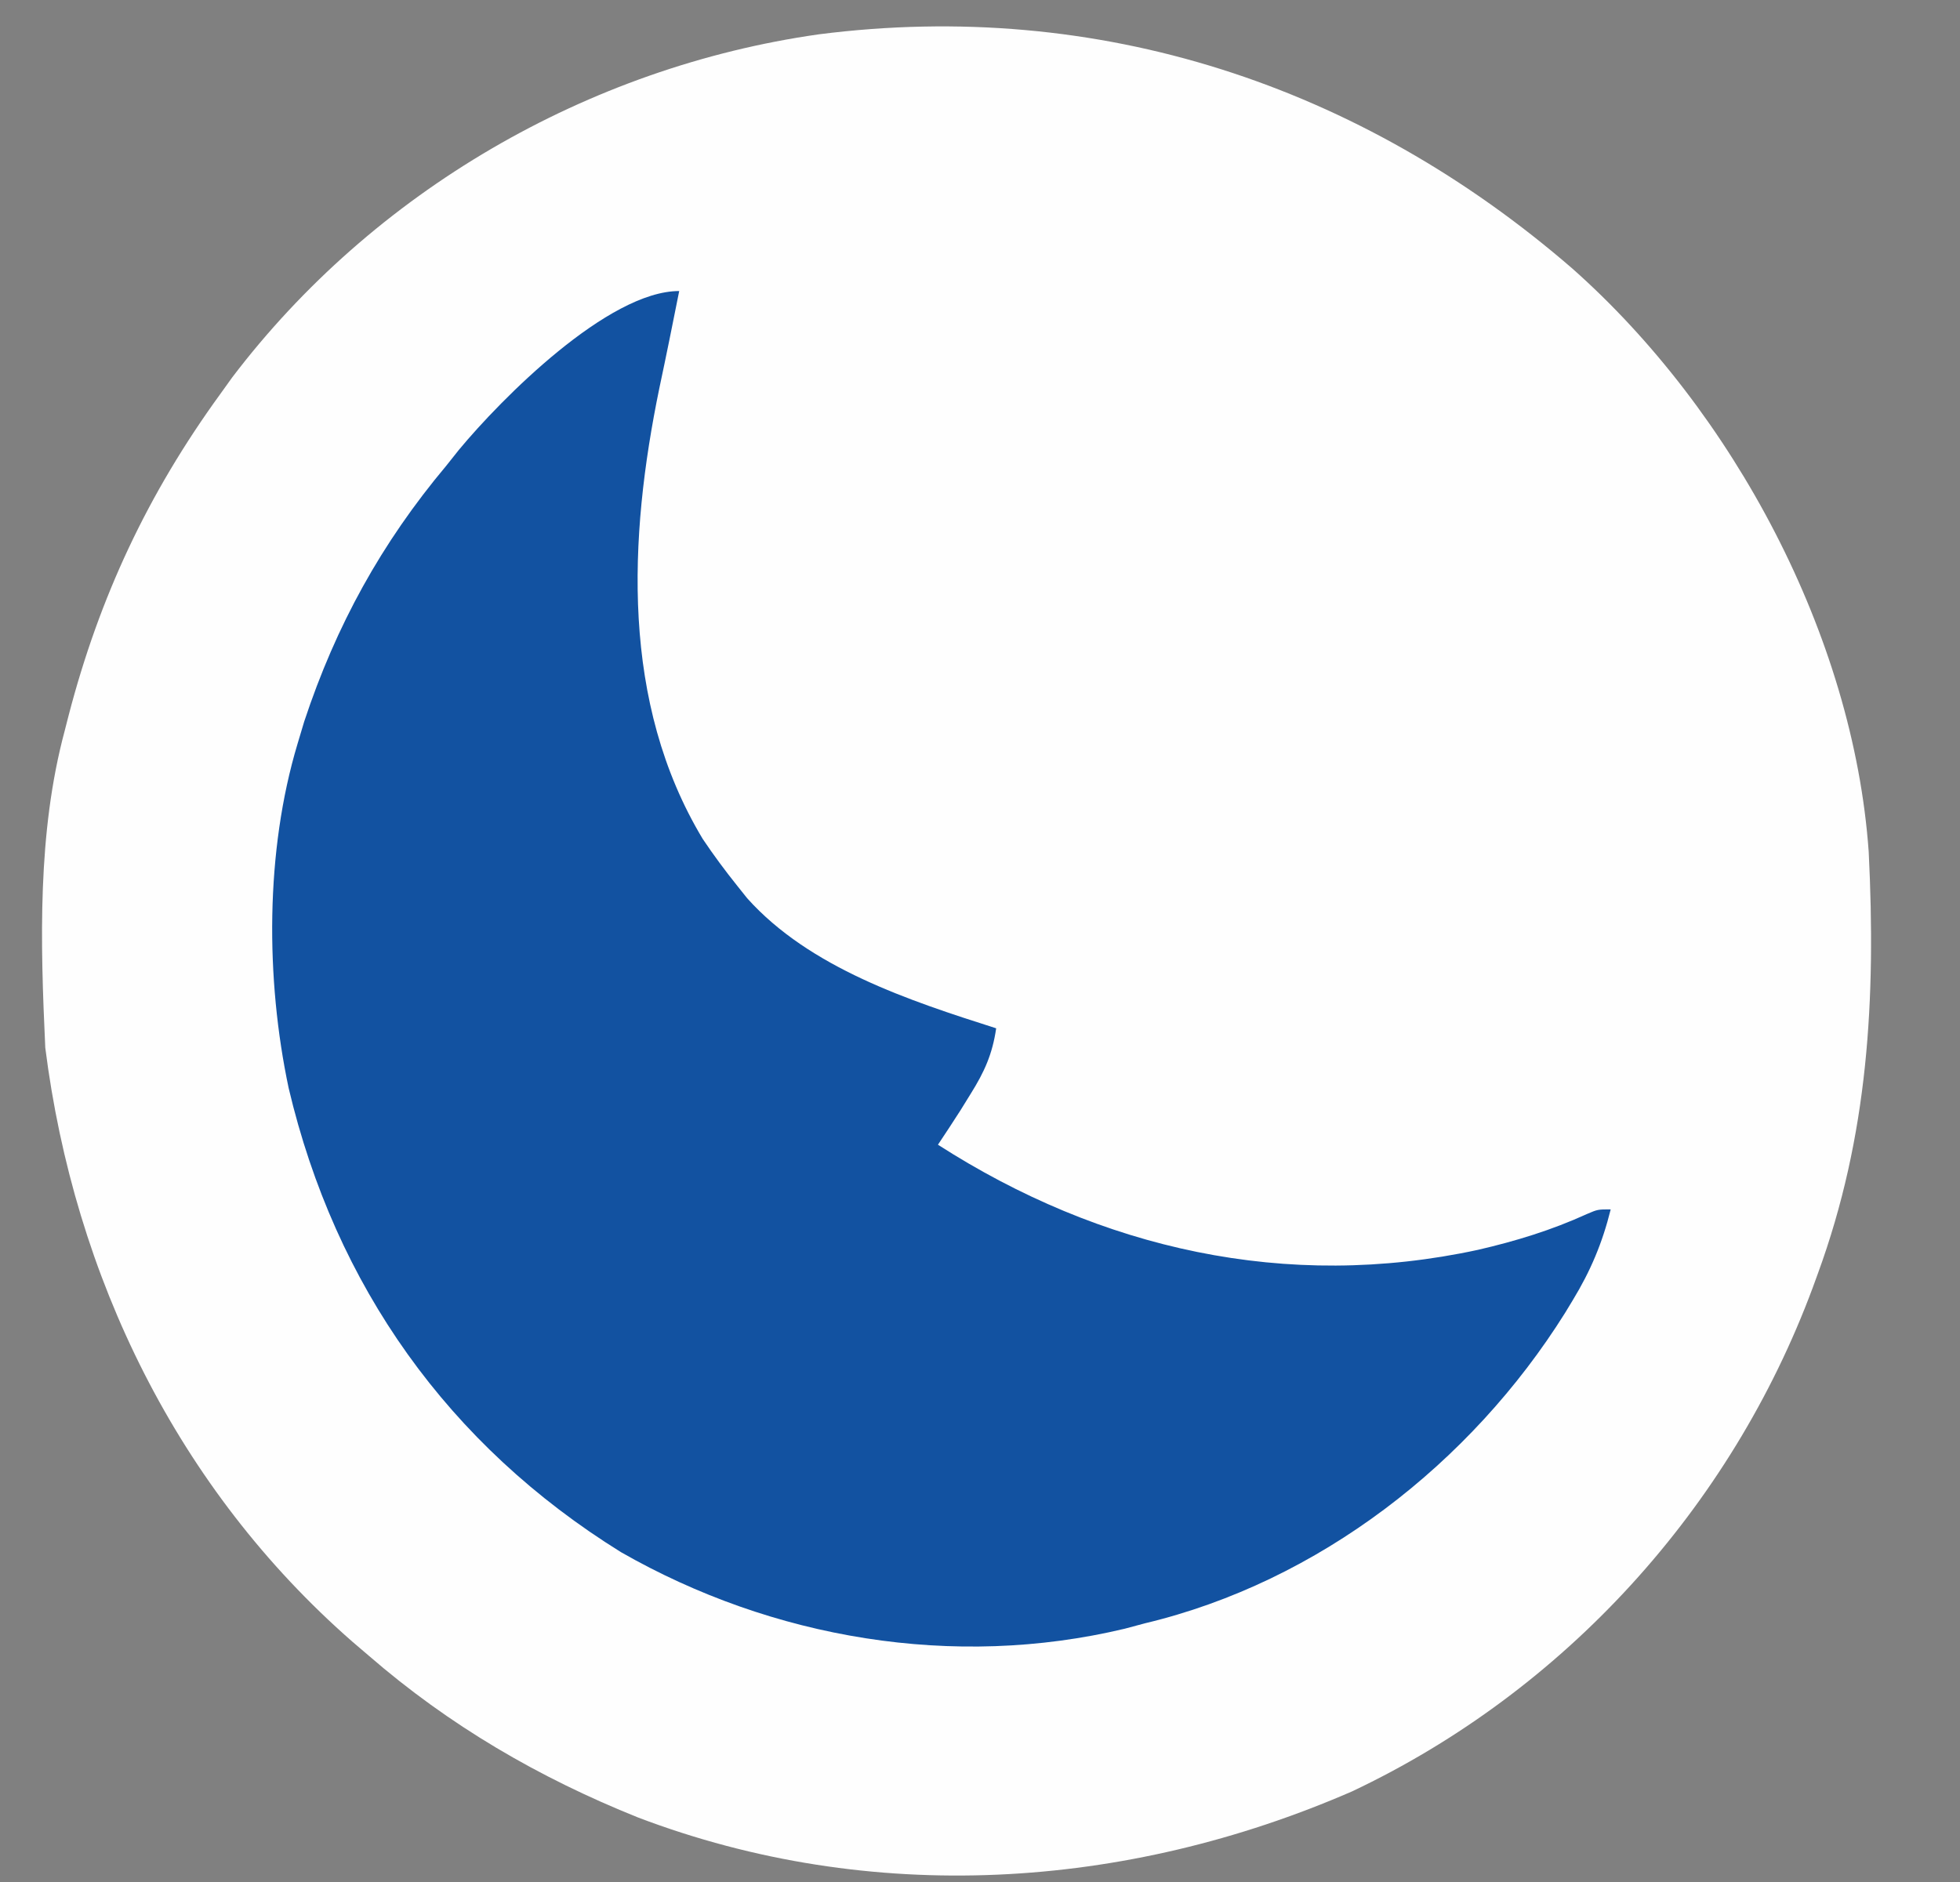 <?xml version="1.0" encoding="UTF-8"?>
<svg version="1.1" xmlns="http://www.w3.org/2000/svg" width="303" height="291">
<rect width="100%" height="100%" fill="#808080" stroke="none"/>
<path d="M0 0 C24.834 22.019 43.434 56.791 45.794 90.179 C46.917 112.854 45.748 134.066 37.907 155.458 C37.654 156.151 37.401 156.844 37.141 157.559 C24.498 191.591 -1.174 219.899 -34.093 235.458 C-69.149 250.714 -108.436 253.178 -144.464 239.481 C-159.771 233.339 -173.614 225.279 -186.093 214.458 C-186.922 213.75 -187.751 213.042 -188.605 212.313 C-215.63 188.682 -231.616 155.868 -236.093 120.458 C-236.85 104.2 -237.334 87.262 -233.093 71.458 C-232.895 70.681 -232.696 69.904 -232.491 69.104 C-227.715 50.742 -220.226 34.798 -209.093 19.458 C-208.471 18.59 -207.848 17.722 -207.207 16.829 C-185.4 -11.884 -152.246 -31.15 -116.542 -36.23 C-73.245 -41.778 -32.763 -28.379 0 0 Z " fill="#FEFEFE" transform="translate(243.093,41.542)"/>
<path d="M0 0 C-0.995 5.012 -2.003 10.019 -3.07 15.016 C-7.853 38.228 -9.033 63.655 3.633 84.715 C5.326 87.239 7.1 89.629 9 92 C9.748 92.938 9.748 92.938 10.512 93.895 C20.179 104.681 35.594 109.726 49 114 C48.422 117.981 47.189 120.724 45.062 124.125 C44.538 124.973 44.013 125.821 43.473 126.695 C42.335 128.476 41.172 130.242 40 132 C65.114 148.132 93.891 154.669 123.5 148.25 C129.294 146.911 134.863 145.212 140.285 142.734 C142 142 142 142 144 142 C142.721 147.164 140.898 151.503 138.125 156.062 C137.54 157.028 137.54 157.028 136.943 158.012 C122.408 181.23 98.865 199.596 72 206 C70.965 206.277 69.93 206.554 68.863 206.84 C42.465 213.142 14.427 208.409 -9 195 C-35.684 178.432 -53.159 153.826 -60.375 123.25 C-63.957 106.337 -63.995 86.615 -59 70 C-58.49 68.297 -58.49 68.297 -57.969 66.559 C-53.057 51.707 -46.02 38.943 -36 27 C-35.366 26.202 -34.732 25.404 -34.078 24.582 C-27.485 16.623 -10.984 0 0 0 Z " fill="#1252A1" transform="translate(105,45)"/>
</svg>
